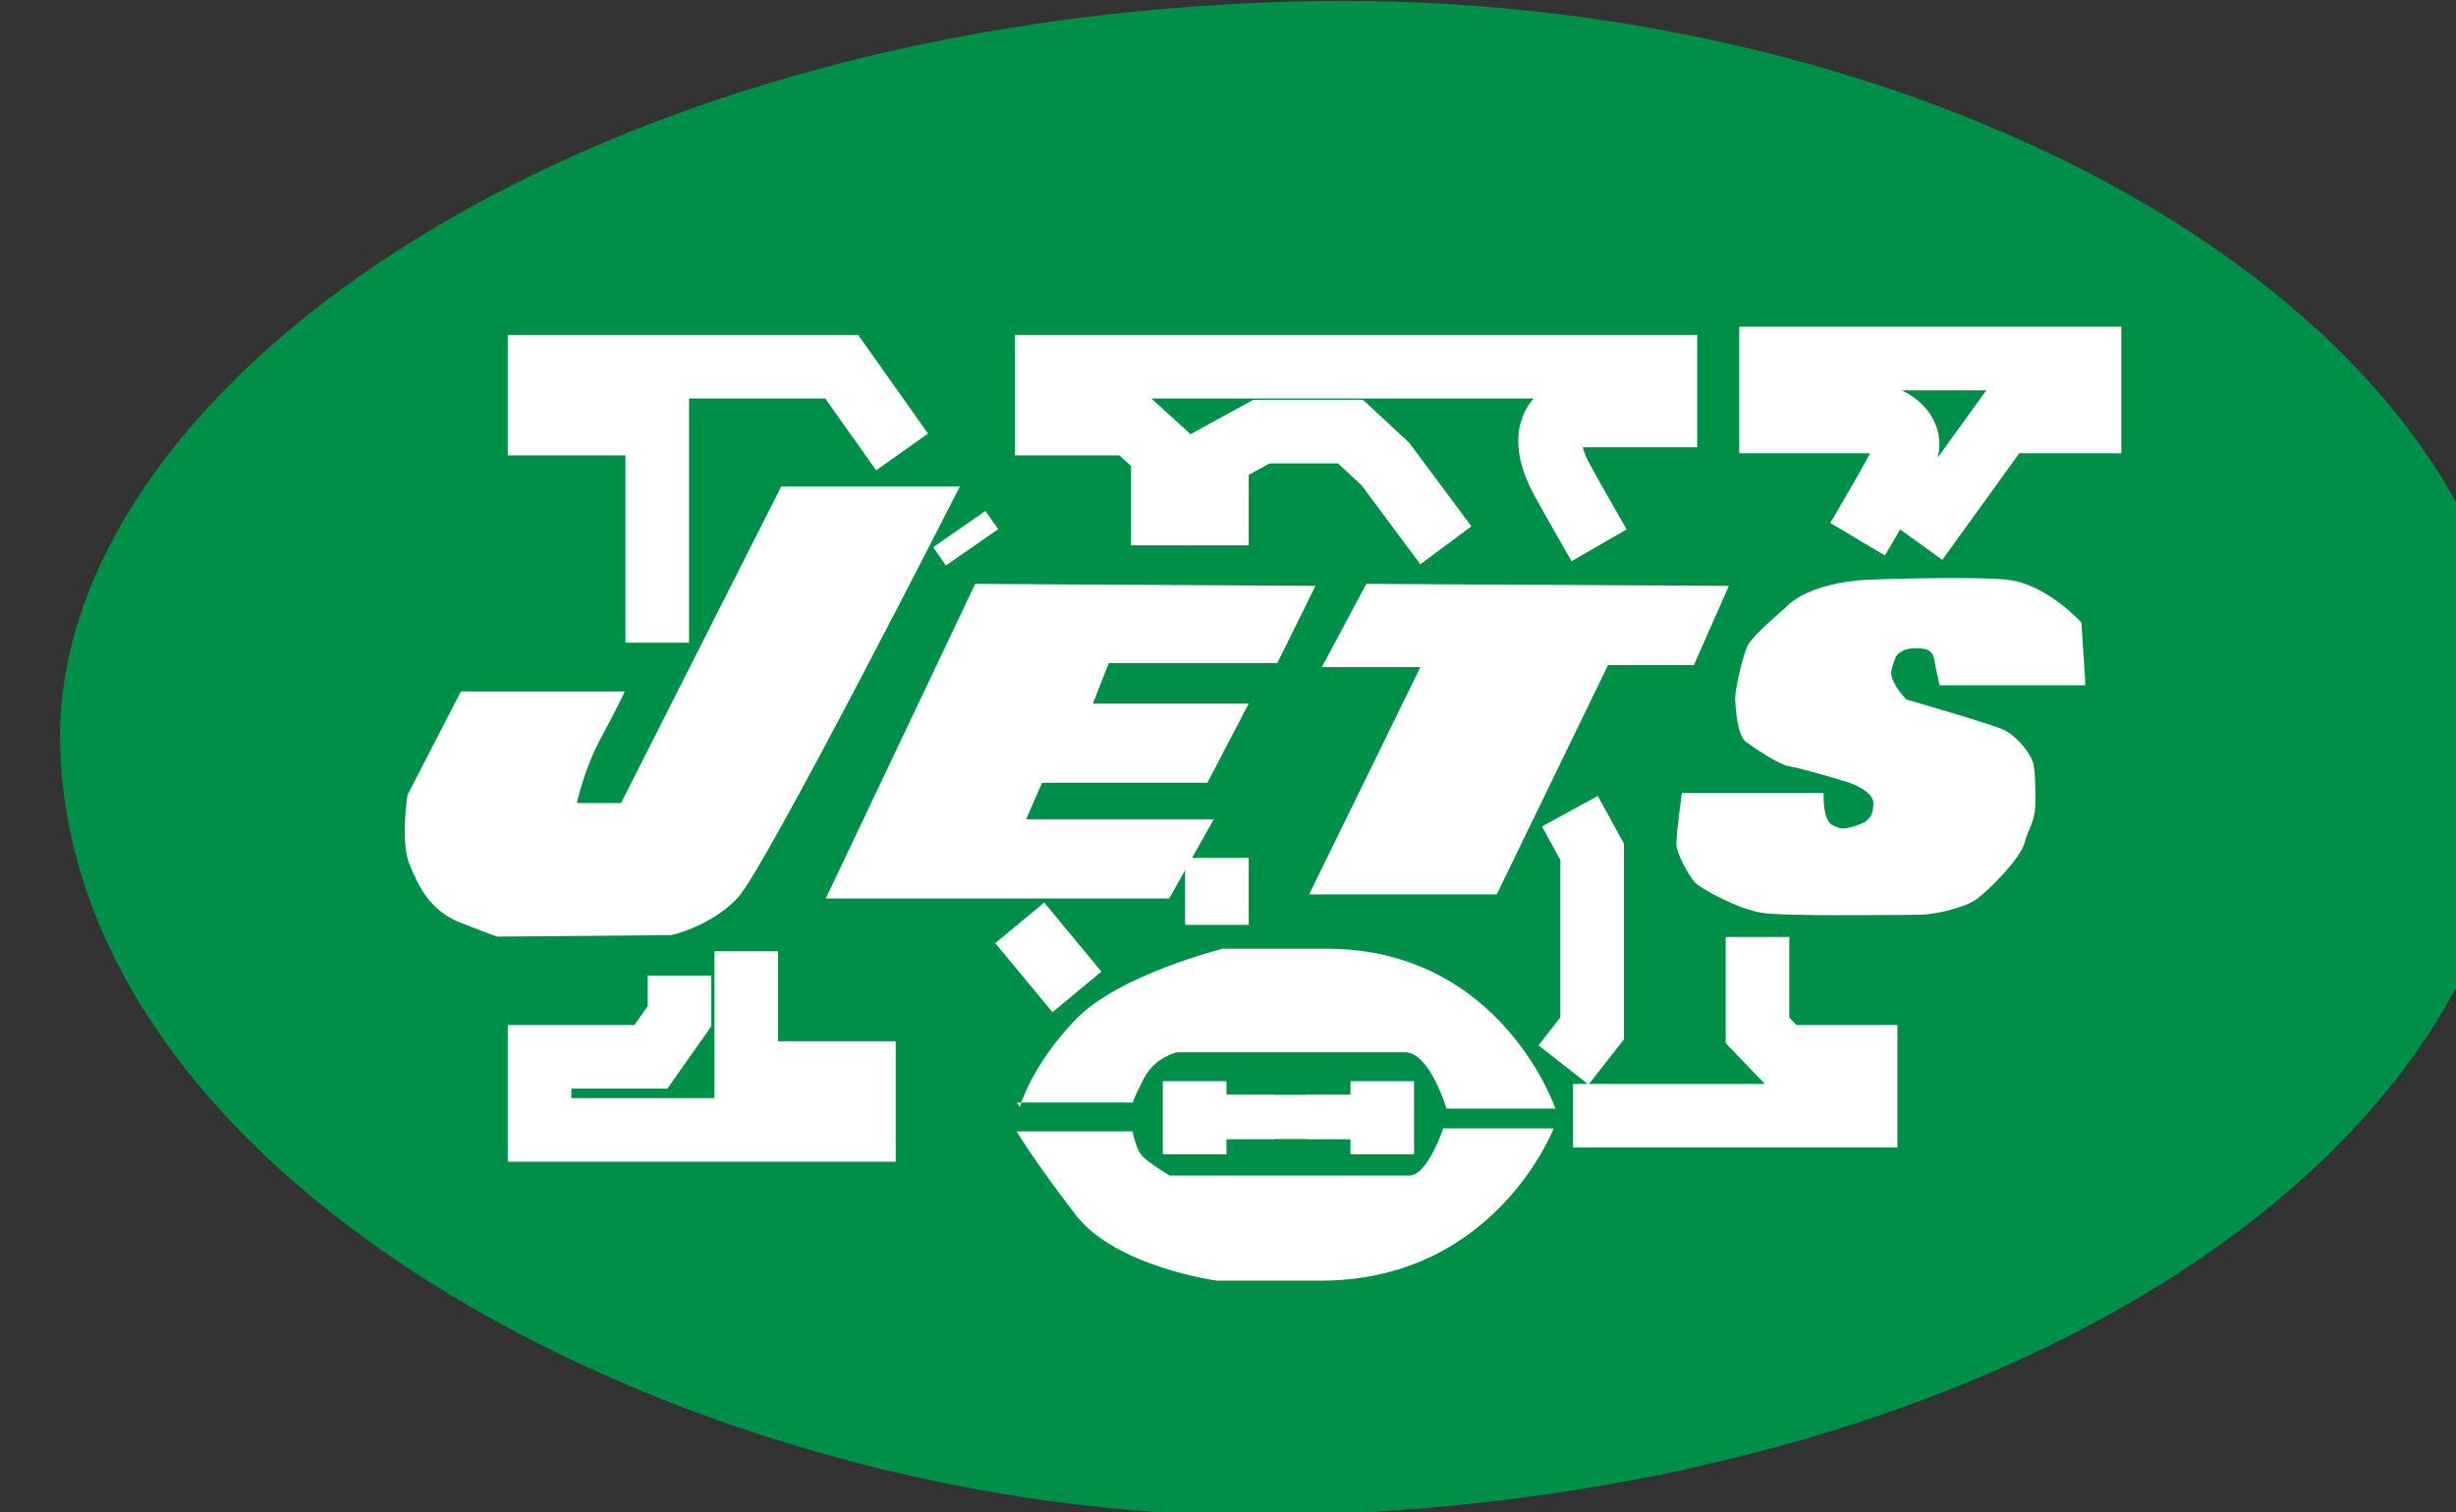 <?xml version="1.0" encoding="UTF-8"?>
<svg version="1.1" viewBox="0 0 20.467 12.603" xmlns="http://www.w3.org/2000/svg" xmlns:cc="http://creativecommons.org/ns#" xmlns:dc="http://purl.org/dc/elements/1.1/" xmlns:rdf="http://www.w3.org/1999/02/22-rdf-syntax-ns#">
 <rect x="0" y="0" width="20.467" height="12.603" fill="#333333" stroke="none"/>
 <g transform="translate(-248.3 108.44)">
  <g transform="matrix(.265 0 0 .265 -68.622 -117.04)">
   <path d="m1236.5 80.101c21.699-.485 38.674-10.913 38.674-24.373s-18.528-23.664-38.211-23.235c-23.39.511-39.493 12.471-39.138 23.49.463 14.297 21.074 24.511 38.675 24.118z" style="fill:#008f48"/>
   <polyline points="1216.6 52.664 1216.6 45.77 1212.9 45.77 1212.9 43.983 1222.4 43.983 1224.3 46.664" style="fill:none;stroke-width:2;stroke:#ffffff"/>
   <polyline points="1217.3 63.131 1217.3 64.408 1216.4 65.685 1212.9 65.685 1212.9 67.983 1223.1 67.983 1223.1 66.195 1219.4 66.195 1219.4 62.366" style="fill:none;stroke-width:2;stroke:#ffffff"/>
   <polyline points="1241.4 49.6 1239.5 47.046 1238.4 46.025 1235.6 46.025 1234.2 46.792 1234.2 49.6" style="fill:none;stroke-width:2;stroke:#ffffff"/>
   <path d="m1232.5 49.6v-2.936l-.984-.894h-2.664v-1.787h19.453v1.532h-3.242s-.868.447 0 2.042c.377.693 1.157 2.043 1.157 2.043" style="fill:none;stroke-width:2;stroke:#ffffff"/>
   <line x1="1226.1" x2="1226.5" y1="49.089" y2="49.664" style="fill:none;stroke-width:2;stroke:#ffffff"/>
   <line x1="1234.2" x2="1234.2" y1="59.43" y2="61.536" style="fill:none;stroke-width:2;stroke:#ffffff"/>
   <line x1="1228" x2="1229.8" y1="61.472" y2="63.643" style="fill:none;stroke-width:2;stroke:#ffffff"/>
   <polyline points="1245.3 57.961 1246 59.238 1246 64.791 1245.1 65.94" style="fill:none;stroke-width:2;stroke:#ffffff"/>
   <polyline points="1251.2 61.918 1251.2 64.854 1252 65.685 1254.6 65.685 1254.6 67.536 1245.4 67.536" style="fill:none;stroke-width:2;stroke:#ffffff"/>
   <path d="m1256.2 49.472 2.722-3.767h2.719v-1.979h-10.015v1.979h3.821s.694.383.405 1.022c-.29.638-1.505 2.681-1.505 2.681" style="fill:none;stroke-width:2;stroke:#ffffff"/>
   <path d="m1220.5 47.749-5.038 9.957h-1.39s.233-1.085.755-2.042c.52-.958.752-1.468.752-1.468h-5.153l-1.679 3.255s-.231 1.468.059 2.171c.289.701.637 1.468 1.62 1.851.985.383 1.144.432 1.144.432l5.471-.048s1.202-.255 2.07-1.148c.869-.894 7.005-12.958 7.005-12.958h-5.616z" style="fill:#ffffff"/>
   <polygon points="1230.3 54.578 1230.8 53.302 1236.1 53.302 1237.3 50.876 1226.6 50.812 1221.9 60.707 1232.7 60.707 1234.1 58.217 1228.2 58.217 1228.7 57.067 1233.9 57.067 1235.2 54.578" style="fill:#ffffff"/>
   <polygon points="1238.9 50.812 1237.5 53.43 1240.6 53.43 1237.1 60.579 1243 60.579 1246.5 53.366 1249.2 53.366 1250.3 50.876" style="fill:#ffffff"/>
   <path d="m1261.5 53.749-.116-1.724s-1.101-1.212-2.316-1.34-4.457 0-4.457 0-1.796.063-2.549.893c0 0-.983.831-1.157 1.148-.174.32-.405 1.405-.405 1.661 0 .255.058 1.212.348 1.404.289.191.984.703 1.389.766s1.854.51 1.854.51.752.255.752.639-.116.575-.521.702c-.406.128-.463.128-.752 0-.29-.127-.29-.83-.29-.83v-.192h-4.458s-.173 1.277-.173 1.596c0 .32.404 1.022.578 1.213.173.192 1.331.831 2.084.958.752.127 4.689.063 5.037.063s1.273-.191 1.678-.447c.406-.255 1.448-1.34 1.564-1.788.115-.446.348-.701.348-1.276 0-.574 0-.894-.058-1.212-.06-.32-.522-.895-.928-1.086-.404-.191-3.068-.958-3.068-.958s-.579-.574-.463-.958c.115-.382.115-.446.348-.574.231-.127.637-.063.637-.063s.29 0 .347.318c.058.319.174.831.174.831h4.575v-.254z" style="fill:#ffffff"/>
   <path d="m1228 67.265s.362-1.315 1.78-2.776c1.347-1.388 4.602-2.203 4.602-2.203h3.345c5.427.047 7.12 5.027 7.12 5.027h-3.428s-.521-1.771-1.304-1.771h-7.165s-.696.144-1.042.814c-.349.67-.349.766-.349.766h-3.646" style="fill:#ffffff"/>
   <path d="m1227.9 68.03s.607 1.006 1.867 2.634c1.26 1.627 4.429 2.059 4.429 2.059h3.345c5.428-.048 7.25-4.788 7.25-4.788h-3.473s-.477 1.437-1.043 1.484h-7.555s-.739-.43-.911-.67c-.175-.239-.261-.718-.261-.718h-3.648z" style="fill:#ffffff"/>
   <line x1="1233.5" x2="1233.5" y1="66.451" y2="68.748" style="fill:none;stroke-width:2;stroke:#ffffff"/>
   <line x1="1239.4" x2="1239.4" y1="66.451" y2="68.748" style="fill:#ffffff;stroke-width:2;stroke:#ffffff"/>
   <line x1="1238" x2="1238" y1="66.881" y2="68.27" style="fill:#ffffff;stroke-width:2;stroke:#ffffff"/>
   <line x1="1236.5" x2="1236.5" y1="66.881" y2="68.27" style="fill:none;stroke-width:4;stroke:#ffffff"/>
   <line x1="1235" x2="1235" y1="66.881" y2="68.27" style="fill:#ffffff;stroke-width:2;stroke:#ffffff"/>
  </g>
 </g>
</svg>
